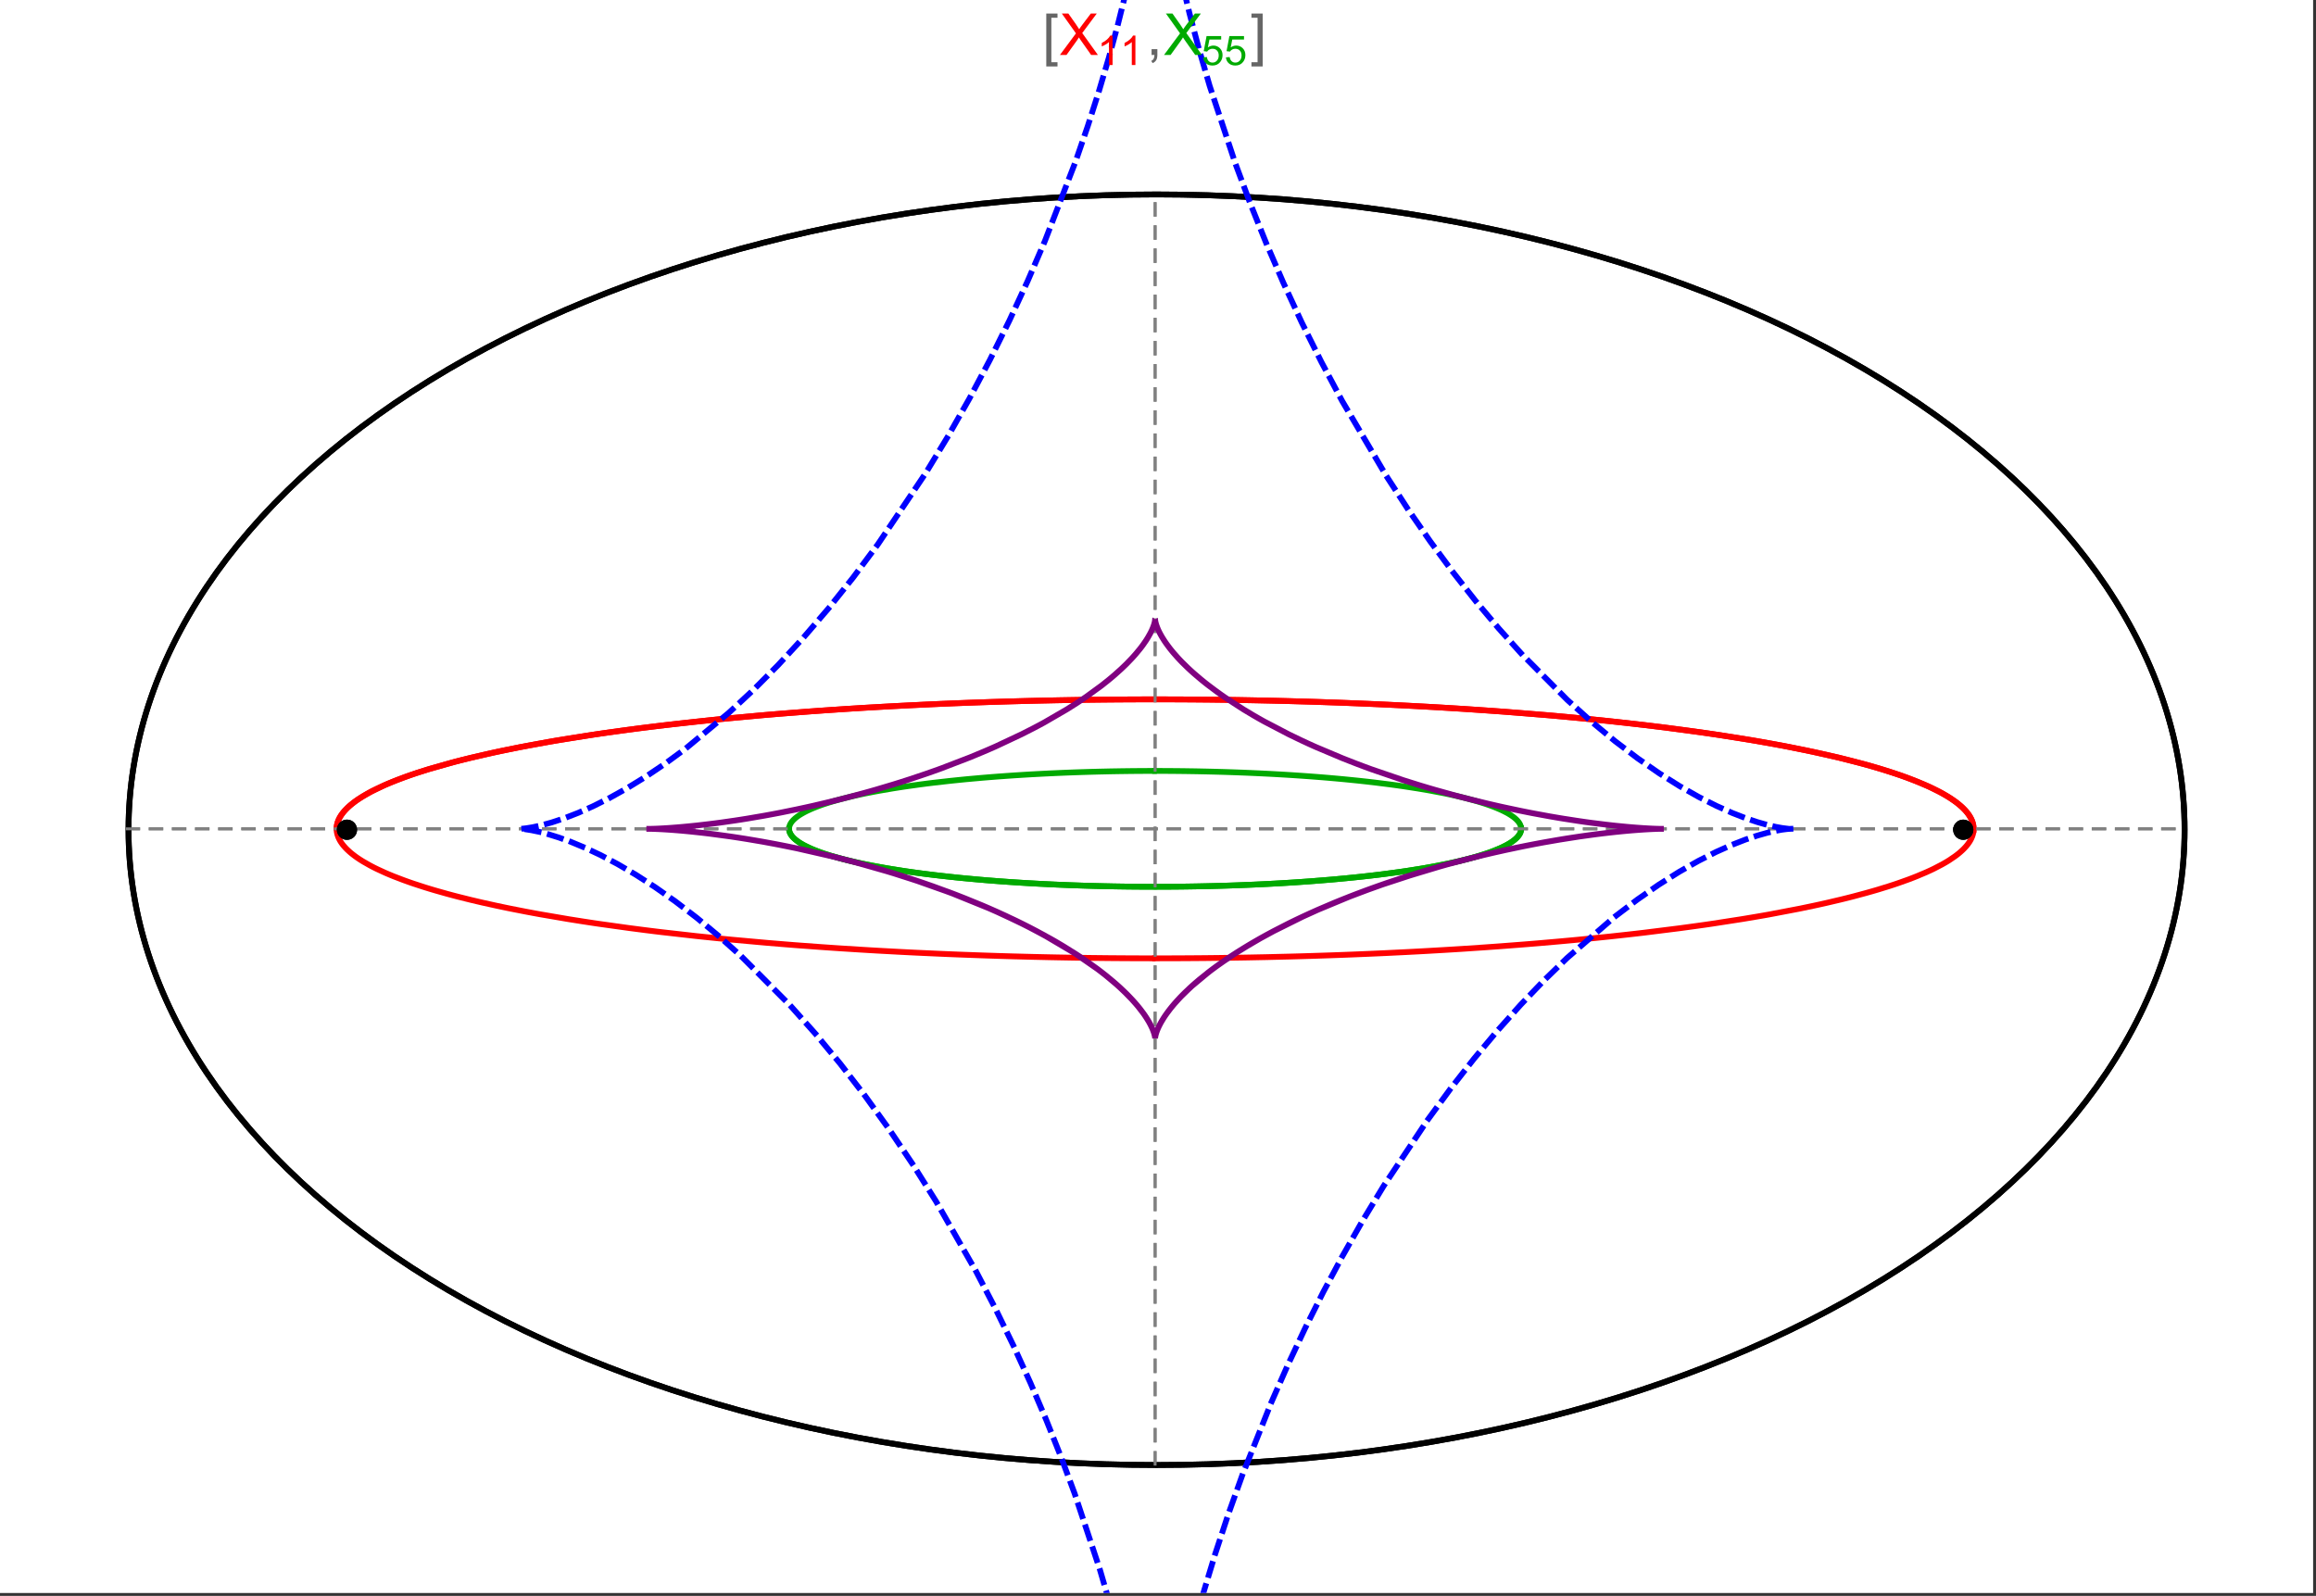 <?xml version="1.0" encoding="UTF-8"?>
<svg xmlns="http://www.w3.org/2000/svg" xmlns:xlink="http://www.w3.org/1999/xlink" width="801pt" height="552pt" viewBox="0 0 801 552" version="1.1">
<rect x="0" y="0" width="801" height="552" fill="#333333" stroke="none"/>
<defs>
<g>
<symbol overflow="visible" id="glyph0-0">
<path style="stroke:none;" d="M 1.25 0 L 1.25 -15.996 L 8.75 -15.996 L 8.75 0 Z M 2.5 -1.25 L 7.5 -1.25 L 7.5 -14.746 L 2.5 -14.746 Z "/>
</symbol>
<symbol overflow="visible" id="glyph0-1">
<path style="stroke:none;" d="M 5.242 3.984 L 1.359 3.984 L 1.359 -14.316 L 5.242 -14.316 L 5.242 -12.859 L 3.117 -12.859 L 3.117 2.52 L 5.242 2.52 Z "/>
</symbol>
<symbol overflow="visible" id="glyph0-2">
<path style="stroke:none;" d="M 4.199 3.984 L 0.32 3.984 L 0.32 2.52 L 2.441 2.52 L 2.441 -12.859 L 0.32 -12.859 L 0.32 -14.316 L 4.199 -14.316 Z "/>
</symbol>
<symbol overflow="visible" id="glyph1-0">
<path style="stroke:none;" d="M 2.5 0 L 2.5 -12.5 L 12.5 -12.5 L 12.5 0 Z M 2.812 -0.312 L 12.188 -0.312 L 12.188 -12.188 L 2.812 -12.188 Z "/>
</symbol>
<symbol overflow="visible" id="glyph1-1">
<path style="stroke:none;" d="M 0.086 0 L 5.625 -7.461 L 0.742 -14.316 L 3 -14.316 L 5.594 -10.645 C 6.133 -9.879 6.52 -9.293 6.75 -8.887 C 7.066 -9.406 7.441 -9.949 7.883 -10.516 L 10.762 -14.316 L 12.82 -14.316 L 7.793 -7.57 L 13.211 0 L 10.867 0 L 7.266 -5.109 C 7.062 -5.398 6.852 -5.715 6.641 -6.062 C 6.32 -5.539 6.094 -5.184 5.957 -4.992 L 2.363 0 Z "/>
</symbol>
<symbol overflow="visible" id="glyph1-2">
<path style="stroke:none;" d="M 1.777 0 L 1.777 -2 L 3.781 -2 L 3.781 0 C 3.777 0.734 3.648 1.328 3.391 1.781 C 3.129 2.234 2.715 2.582 2.148 2.832 L 1.66 2.078 C 2.027 1.914 2.301 1.676 2.48 1.363 C 2.652 1.047 2.75 0.594 2.773 0 Z "/>
</symbol>
<symbol overflow="visible" id="glyph2-0">
<path style="stroke:none;" d="M 1.773 0 L 1.773 -8.875 L 8.875 -8.875 L 8.875 0 Z M 1.996 -0.223 L 8.652 -0.223 L 8.652 -8.652 L 1.996 -8.652 Z "/>
</symbol>
<symbol overflow="visible" id="glyph2-1">
<path style="stroke:none;" d="M 5.289 0 L 4.043 0 L 4.043 -7.953 C 3.738 -7.664 3.344 -7.379 2.859 -7.094 C 2.371 -6.805 1.934 -6.59 1.547 -6.449 L 1.547 -7.652 C 2.242 -7.98 2.852 -8.379 3.375 -8.848 C 3.898 -9.312 4.266 -9.766 4.484 -10.207 L 5.289 -10.207 Z "/>
</symbol>
<symbol overflow="visible" id="glyph2-2">
<path style="stroke:none;" d="M 0.59 -2.664 L 1.898 -2.773 C 1.996 -2.133 2.219 -1.652 2.574 -1.332 C 2.926 -1.008 3.355 -0.848 3.855 -0.852 C 4.457 -0.848 4.965 -1.074 5.379 -1.531 C 5.793 -1.98 6 -2.582 6.004 -3.336 C 6 -4.043 5.801 -4.605 5.402 -5.02 C 5.004 -5.43 4.48 -5.637 3.836 -5.637 C 3.43 -5.637 3.066 -5.543 2.746 -5.363 C 2.422 -5.176 2.168 -4.941 1.984 -4.652 L 0.812 -4.805 L 1.797 -10.027 L 6.852 -10.027 L 6.852 -8.832 L 2.793 -8.832 L 2.246 -6.102 C 2.852 -6.523 3.492 -6.738 4.168 -6.738 C 5.051 -6.738 5.801 -6.43 6.41 -5.816 C 7.02 -5.199 7.324 -4.41 7.328 -3.445 C 7.324 -2.523 7.055 -1.727 6.523 -1.062 C 5.867 -0.238 4.98 0.168 3.855 0.172 C 2.93 0.168 2.172 -0.086 1.59 -0.602 C 1.004 -1.117 0.672 -1.805 0.59 -2.664 Z "/>
</symbol>
</g>
<clipPath id="clip1">
  <path d="M 170 0 L 629 0 L 629 551 L 170 551 Z "/>
</clipPath>
</defs>
<g id="surface4261">
<path style="fill-rule:nonzero;fill:rgb(99.998%,99.998%,99.998%);fill-opacity:1;stroke-width:0.03;stroke-linecap:butt;stroke-linejoin:miter;stroke:rgb(99.998%,99.998%,99.998%);stroke-opacity:1;stroke-miterlimit:10;" d="M 74 564 L 874 564 L 874 13 L 74 13 Z " transform="matrix(1,0,0,1,-74,-13)"/>
<path style="fill:none;stroke-width:2;stroke-linecap:square;stroke-linejoin:miter;stroke:rgb(0%,0%,0%);stroke-opacity:1;stroke-miterlimit:3.25;" d="M 829.551 300 C 829.551 241.719 792.09 185.828 725.414 144.617 C 658.734 103.41 568.297 80.258 474 80.258 C 379.703 80.258 289.266 103.41 222.586 144.617 C 155.91 185.828 118.449 241.719 118.449 300 C 118.449 358.281 155.91 414.172 222.586 455.383 C 289.266 496.59 379.703 519.742 474 519.742 C 568.297 519.742 658.734 496.59 725.414 455.383 C 792.09 414.172 829.551 358.281 829.551 300 Z " transform="matrix(1,0,0,1,-74,-13)"/>
<path style="fill:none;stroke-width:1;stroke-linecap:square;stroke-linejoin:miter;stroke:rgb(50%,50%,50%);stroke-opacity:1;stroke-dasharray:4,4;stroke-miterlimit:3.25;" d="M 117.949 299.691 L 829.051 299.691 " transform="matrix(1,0,0,1,-74,-13)"/>
<path style="fill:none;stroke-width:1;stroke-linecap:square;stroke-linejoin:miter;stroke:rgb(50%,50%,50%);stroke-opacity:1;stroke-dasharray:4,4;stroke-miterlimit:3.25;" d="M 473.5 519.434 L 473.5 79.949 " transform="matrix(1,0,0,1,-74,-13)"/>
<path style="fill:none;stroke-width:2;stroke-linecap:square;stroke-linejoin:miter;stroke:rgb(99.998%,0%,0%);stroke-opacity:1;stroke-miterlimit:3.25;" d="M 190.43 299.297 L 190.461 298.918 L 190.512 298.535 L 190.582 298.156 L 190.676 297.777 L 190.789 297.398 L 190.922 297.016 L 191.074 296.637 L 191.25 296.258 L 191.445 295.879 L 191.66 295.5 L 191.895 295.125 L 192.148 294.746 L 192.422 294.371 L 192.719 293.992 L 193.367 293.242 L 193.723 292.867 L 194.098 292.492 L 194.906 291.746 L 195.34 291.375 L 195.793 291.004 L 196.758 290.266 L 197.273 289.895 L 197.805 289.527 L 198.922 288.797 L 201.391 287.344 L 202.055 286.98 L 202.734 286.621 L 204.156 285.906 L 207.211 284.492 L 208.02 284.145 L 208.848 283.797 L 210.551 283.102 L 214.168 281.734 L 215.113 281.395 L 216.074 281.059 L 218.047 280.391 L 222.188 279.078 L 231.195 276.535 L 232.488 276.199 L 233.797 275.867 L 236.461 275.207 L 241.98 273.918 L 243.398 273.602 L 244.832 273.289 L 247.742 272.672 L 253.723 271.461 L 255.254 271.168 L 256.797 270.875 L 259.918 270.297 L 266.305 269.172 L 279.609 267.059 L 281.316 266.805 L 283.035 266.559 L 286.496 266.066 L 293.52 265.121 L 295.297 264.891 L 297.078 264.664 L 300.668 264.219 L 307.926 263.363 L 309.754 263.156 L 311.59 262.953 L 315.277 262.551 L 322.715 261.785 L 337.785 260.387 L 339.559 260.234 L 341.336 260.086 L 344.891 259.793 L 352.027 259.238 L 353.812 259.102 L 355.602 258.973 L 359.184 258.719 L 366.355 258.234 L 369.941 258.008 L 373.527 257.789 L 380.703 257.379 L 382.492 257.281 L 384.285 257.188 L 387.863 257 L 395.008 256.66 L 396.789 256.578 L 398.57 256.5 L 402.129 256.352 L 403.902 256.277 L 405.676 256.207 L 409.219 256.074 L 410.984 256.008 L 412.75 255.945 L 416.27 255.828 L 423.281 255.613 L 425.027 255.566 L 426.77 255.52 L 430.246 255.43 L 431.98 255.387 L 433.711 255.348 L 437.16 255.273 L 438.879 255.238 L 440.594 255.207 L 442.305 255.176 L 444.016 255.148 L 447.422 255.094 L 450.809 255.047 L 452.465 255.027 L 454.117 255.008 L 455.766 254.992 L 457.41 254.977 L 459.047 254.961 L 460.684 254.949 L 462.316 254.938 L 465.566 254.922 L 467.184 254.914 L 468.797 254.91 L 470.406 254.906 L 472.012 254.902 L 475.211 254.902 L 476.801 254.906 L 478.387 254.91 L 479.969 254.914 L 481.547 254.922 L 483.121 254.93 L 484.688 254.938 L 486.25 254.949 L 487.809 254.961 L 489.363 254.973 L 490.914 254.988 L 492.457 255.004 L 493.996 255.02 L 497.059 255.059 L 498.582 255.078 L 501.613 255.125 L 503.121 255.148 L 504.625 255.176 L 507.617 255.23 L 509.105 255.258 L 510.59 255.289 L 513.539 255.355 L 515.004 255.387 L 516.465 255.422 L 519.375 255.496 L 525.125 255.656 L 526.547 255.695 L 527.969 255.738 L 530.789 255.828 L 536.363 256.023 L 537.746 256.07 L 539.121 256.125 L 541.855 256.23 L 547.254 256.449 L 548.703 256.512 L 550.148 256.578 L 553.012 256.707 L 558.668 256.977 L 560.062 257.047 L 561.453 257.121 L 564.215 257.266 L 569.66 257.566 L 571.008 257.645 L 572.344 257.723 L 575.004 257.883 L 580.238 258.211 L 590.402 258.902 L 591.645 258.992 L 592.883 259.082 L 595.332 259.262 L 600.16 259.637 L 609.512 260.41 L 610.652 260.512 L 611.789 260.609 L 614.039 260.812 L 618.469 261.223 L 627.039 262.062 L 628.016 262.164 L 628.984 262.266 L 630.91 262.465 L 634.695 262.875 L 642.031 263.707 L 642.926 263.812 L 643.816 263.918 L 645.582 264.129 L 649.051 264.555 L 655.766 265.422 L 656.586 265.531 L 657.398 265.641 L 659.012 265.859 L 662.184 266.305 L 668.312 267.195 L 679.738 269.012 L 680.473 269.137 L 681.203 269.262 L 682.652 269.508 L 685.484 270.008 L 690.934 271.012 L 700.973 273.031 L 701.562 273.16 L 702.148 273.285 L 703.309 273.539 L 705.582 274.047 L 709.934 275.062 L 717.895 277.09 L 718.352 277.215 L 718.805 277.34 L 719.703 277.586 L 721.457 278.082 L 724.805 279.074 L 725.211 279.199 L 725.609 279.32 L 726.402 279.566 L 727.945 280.062 L 730.883 281.047 L 731.238 281.168 L 731.586 281.289 L 732.277 281.535 L 733.629 282.023 L 736.184 282.996 L 740.766 284.93 L 741.012 285.043 L 741.254 285.152 L 741.734 285.375 L 742.668 285.82 L 744.43 286.707 L 744.637 286.82 L 744.848 286.93 L 745.258 287.148 L 746.051 287.59 L 747.543 288.465 L 747.723 288.574 L 747.898 288.68 L 748.242 288.898 L 748.906 289.332 L 750.145 290.195 L 750.293 290.301 L 750.438 290.41 L 750.719 290.621 L 751.262 291.051 L 752.266 291.898 L 752.391 292.012 L 752.516 292.129 L 752.762 292.355 L 753.223 292.812 L 753.441 293.039 L 753.652 293.266 L 754.051 293.715 L 754.238 293.941 L 754.418 294.164 L 754.758 294.613 L 754.836 294.723 L 754.914 294.836 L 755.062 295.059 L 755.34 295.5 L 755.406 295.609 L 755.469 295.719 L 755.59 295.941 L 755.645 296.051 L 755.703 296.16 L 755.809 296.379 L 755.859 296.488 L 756 296.816 L 756.043 296.926 L 756.082 297.031 L 756.199 297.359 L 756.234 297.465 L 756.297 297.684 L 756.328 297.789 L 756.355 297.898 L 756.406 298.113 L 756.43 298.219 L 756.453 298.328 L 756.473 298.434 L 756.488 298.539 L 756.504 298.648 L 756.535 298.859 L 756.547 298.965 L 756.555 299.066 L 756.57 299.262 L 756.574 299.363 L 756.582 299.559 L 756.582 299.852 L 756.578 299.953 L 756.574 300.051 L 756.566 300.148 L 756.562 300.246 L 756.555 300.344 L 756.543 300.441 L 756.531 300.535 L 756.508 300.73 L 756.477 300.926 L 756.457 301.023 L 756.438 301.117 L 756.398 301.312 L 756.375 301.406 L 756.352 301.504 L 756.301 301.695 L 756.27 301.793 L 756.242 301.887 L 756.18 302.078 L 756.148 302.172 L 756.113 302.27 L 756.043 302.457 L 755.883 302.836 L 755.84 302.93 L 755.797 303.027 L 755.707 303.215 L 755.508 303.59 L 755.457 303.684 L 755.402 303.777 L 755.293 303.961 L 755.059 304.332 L 754.535 305.07 L 754.395 305.25 L 754.25 305.426 L 753.953 305.785 L 753.301 306.492 L 753.215 306.578 L 753.129 306.668 L 752.949 306.844 L 752.586 307.191 L 751.805 307.887 L 751.602 308.059 L 751.391 308.23 L 750.965 308.57 L 750.062 309.25 L 748.082 310.586 L 747.504 310.945 L 746.91 311.301 L 745.676 312.004 L 743.02 313.387 L 742.848 313.473 L 742.672 313.559 L 742.316 313.73 L 741.602 314.07 L 740.125 314.742 L 737 316.059 L 736.812 316.137 L 736.621 316.211 L 736.242 316.363 L 735.469 316.664 L 733.891 317.262 L 730.602 318.434 L 730.391 318.508 L 730.18 318.578 L 728.891 319.012 L 727.137 319.582 L 723.512 320.699 L 723.258 320.773 L 723.008 320.848 L 722.5 320.996 L 721.477 321.293 L 719.398 321.879 L 715.109 323.031 L 714.562 323.172 L 714.012 323.312 L 712.902 323.594 L 710.652 324.148 L 706.035 325.234 L 705.457 325.367 L 704.875 325.496 L 703.707 325.758 L 701.348 326.27 L 696.52 327.277 L 686.457 329.199 L 685.254 329.418 L 684.039 329.633 L 681.594 330.055 L 676.625 330.887 L 666.391 332.473 L 666.039 332.523 L 665.684 332.578 L 664.973 332.68 L 663.551 332.887 L 660.684 333.289 L 654.875 334.078 L 642.965 335.566 L 642.613 335.609 L 642.258 335.652 L 641.551 335.734 L 640.133 335.898 L 637.281 336.223 L 631.523 336.852 L 631.164 336.891 L 630.801 336.93 L 630.074 337.004 L 628.617 337.156 L 625.695 337.457 L 619.797 338.035 L 619.398 338.074 L 618.996 338.109 L 618.191 338.188 L 616.578 338.336 L 613.336 338.633 L 606.801 339.203 L 605.98 339.273 L 605.16 339.34 L 603.512 339.477 L 600.199 339.742 L 593.535 340.254 L 593.125 340.285 L 592.715 340.312 L 591.891 340.375 L 590.242 340.492 L 586.934 340.727 L 580.277 341.172 L 579.441 341.227 L 578.605 341.277 L 576.93 341.383 L 573.57 341.586 L 566.816 341.977 L 566.422 341.996 L 566.023 342.02 L 565.234 342.062 L 563.648 342.148 L 560.477 342.312 L 554.098 342.625 L 553.301 342.664 L 552.5 342.699 L 550.898 342.773 L 547.691 342.914 L 541.254 343.18 L 540.379 343.211 L 539.504 343.246 L 537.754 343.312 L 534.242 343.438 L 533.805 343.453 L 533.363 343.465 L 532.484 343.496 L 530.727 343.555 L 527.203 343.668 L 526.762 343.68 L 526.324 343.691 L 525.441 343.719 L 523.676 343.77 L 520.141 343.867 L 513.055 344.039 L 512.641 344.051 L 512.227 344.059 L 511.398 344.078 L 509.738 344.109 L 506.422 344.176 L 505.594 344.191 L 504.762 344.207 L 503.102 344.234 L 499.777 344.285 L 499.359 344.293 L 498.945 344.297 L 496.449 344.332 L 496.035 344.336 L 495.617 344.344 L 494.785 344.352 L 493.121 344.371 L 492.703 344.375 L 492.289 344.379 L 491.453 344.391 L 489.789 344.406 L 489.371 344.41 L 488.957 344.414 L 488.121 344.418 L 486.457 344.434 L 486.047 344.434 L 485.641 344.438 L 484.82 344.445 L 484.414 344.445 L 484.004 344.449 L 483.188 344.453 L 482.777 344.457 L 482.371 344.457 L 481.555 344.461 L 481.145 344.465 L 480.734 344.465 L 479.918 344.469 L 479.508 344.469 L 479.102 344.473 L 477.875 344.473 L 477.465 344.477 L 475.422 344.477 L 475.012 344.48 L 473.5 344.48 " transform="matrix(1,0,0,1,-74,-13)"/>
<path style="fill:none;stroke-width:2;stroke-linecap:square;stroke-linejoin:miter;stroke:rgb(99.998%,0%,0%);stroke-opacity:1;stroke-miterlimit:3.25;" d="M 472.645 344.48 L 471.742 344.48 L 471.332 344.477 L 469.699 344.477 L 469.289 344.473 L 468.062 344.473 L 467.652 344.469 L 466.836 344.469 L 466.43 344.465 L 466.02 344.465 L 465.203 344.461 L 464.793 344.457 L 464.383 344.457 L 463.566 344.453 L 463.16 344.449 L 462.75 344.445 L 461.934 344.441 L 460.297 344.43 L 459.855 344.426 L 459.414 344.426 L 456.754 344.402 L 456.312 344.398 L 455.867 344.391 L 454.984 344.383 L 453.211 344.363 L 452.328 344.355 L 451.441 344.344 L 449.672 344.32 L 446.133 344.27 L 445.691 344.262 L 445.25 344.258 L 444.367 344.242 L 442.598 344.211 L 439.066 344.148 L 438.629 344.137 L 437.305 344.113 L 432.02 343.996 L 431.609 343.988 L 431.199 343.977 L 430.375 343.957 L 428.734 343.914 L 425.457 343.828 L 425.047 343.82 L 424.637 343.809 L 423.82 343.785 L 422.184 343.738 L 418.914 343.641 L 418.508 343.625 L 418.098 343.613 L 417.281 343.586 L 415.652 343.535 L 412.395 343.422 L 405.898 343.184 L 405.461 343.168 L 405.02 343.148 L 404.145 343.113 L 402.391 343.043 L 398.891 342.895 L 391.914 342.578 L 391.047 342.539 L 390.176 342.496 L 388.441 342.41 L 384.98 342.234 L 378.086 341.859 L 377.664 341.836 L 377.246 341.812 L 376.402 341.762 L 374.719 341.664 L 371.367 341.461 L 364.691 341.039 L 364.277 341.012 L 363.859 340.984 L 363.031 340.93 L 361.375 340.816 L 358.07 340.586 L 351.5 340.105 L 351.121 340.078 L 350.738 340.051 L 349.977 339.992 L 348.457 339.875 L 345.43 339.633 L 339.41 339.137 L 327.543 338.066 L 327.148 338.031 L 326.75 337.992 L 325.957 337.914 L 324.371 337.762 L 321.215 337.445 L 314.965 336.797 L 302.711 335.41 L 302.008 335.324 L 301.305 335.242 L 299.902 335.07 L 297.117 334.723 L 291.602 334.008 L 280.84 332.508 L 280.516 332.457 L 280.191 332.41 L 279.547 332.316 L 278.258 332.121 L 275.699 331.73 L 270.656 330.934 L 260.867 329.258 L 259.57 329.023 L 258.281 328.785 L 255.73 328.309 L 250.73 327.328 L 250.113 327.203 L 249.5 327.078 L 248.281 326.824 L 245.867 326.316 L 241.145 325.273 L 240.875 325.215 L 240.066 325.027 L 238.996 324.777 L 236.875 324.277 L 232.746 323.25 L 232.492 323.188 L 232.238 323.121 L 231.734 322.988 L 230.73 322.727 L 228.754 322.199 L 224.914 321.117 L 224.406 320.969 L 223.902 320.82 L 222.898 320.523 L 220.926 319.918 L 217.133 318.684 L 216.672 318.527 L 216.215 318.371 L 215.309 318.055 L 213.535 317.418 L 210.148 316.121 L 209.957 316.043 L 209.77 315.965 L 209.391 315.812 L 208.645 315.504 L 207.188 314.879 L 204.426 313.605 L 204.262 313.527 L 204.098 313.445 L 203.77 313.285 L 203.125 312.961 L 201.879 312.305 L 199.551 310.977 L 199.414 310.895 L 199.281 310.812 L 199.016 310.645 L 198.492 310.312 L 197.492 309.645 L 197.371 309.559 L 197.254 309.477 L 197.016 309.305 L 196.555 308.965 L 195.672 308.281 L 195.461 308.109 L 195.258 307.938 L 194.855 307.59 L 194.098 306.891 L 194.008 306.805 L 193.922 306.715 L 193.746 306.539 L 193.41 306.188 L 192.785 305.473 L 192.629 305.277 L 192.477 305.082 L 192.188 304.691 L 192.117 304.594 L 192.051 304.492 L 191.918 304.297 L 191.668 303.898 L 191.609 303.801 L 191.555 303.703 L 191.445 303.5 L 191.391 303.402 L 191.34 303.301 L 191.238 303.102 L 191.145 302.898 L 191.055 302.699 L 190.895 302.293 L 190.824 302.09 L 190.758 301.887 L 190.695 301.684 L 190.641 301.477 L 190.594 301.273 L 190.57 301.168 L 190.551 301.066 L 190.531 300.961 L 190.512 300.859 L 190.496 300.758 L 190.48 300.652 L 190.469 300.547 L 190.457 300.445 L 190.445 300.34 L 190.438 300.238 L 190.43 300.133 L 190.422 299.922 L 190.418 299.82 L 190.418 299.504 L 190.422 299.398 L 190.43 299.293 L 190.434 299.188 L 190.441 299.082 L 190.453 298.977 L 190.477 298.781 L 190.488 298.68 L 190.504 298.582 L 190.52 298.48 L 190.539 298.383 L 190.578 298.184 L 190.602 298.082 L 190.621 297.984 L 190.676 297.785 L 190.73 297.582 L 190.793 297.383 L 190.863 297.18 L 190.938 296.98 L 191.016 296.777 L 191.105 296.574 L 191.148 296.473 L 191.195 296.371 L 191.293 296.168 L 191.512 295.758 L 191.629 295.555 L 191.75 295.348 L 192.02 294.938 L 192.09 294.832 L 192.16 294.73 L 192.309 294.523 L 192.629 294.105 L 192.711 294 L 192.797 293.898 L 192.973 293.688 L 193.344 293.27 L 194.168 292.422 L 194.289 292.309 L 194.414 292.195 L 194.664 291.965 L 195.191 291.5 L 196.352 290.57 L 196.504 290.453 L 196.984 290.102 L 197.652 289.629 L 199.102 288.684 L 199.293 288.566 L 199.484 288.445 L 199.883 288.207 L 200.699 287.73 L 202.461 286.766 L 206.473 284.824 L 206.738 284.703 L 207.012 284.582 L 207.562 284.344 L 208.695 283.859 L 211.094 282.891 L 211.402 282.77 L 211.719 282.645 L 212.359 282.402 L 213.672 281.914 L 216.438 280.934 L 216.797 280.812 L 217.16 280.688 L 217.895 280.441 L 219.402 279.949 L 222.566 278.961 L 229.531 276.977 L 229.965 276.859 L 230.402 276.742 L 231.285 276.512 L 233.086 276.047 L 236.84 275.117 L 244.988 273.254 L 245.527 273.141 L 246.07 273.023 L 247.164 272.793 L 249.395 272.328 L 254.031 271.402 L 264.031 269.562 L 264.746 269.441 L 265.465 269.316 L 266.918 269.07 L 269.875 268.578 L 276.031 267.602 L 276.824 267.477 L 277.621 267.355 L 279.23 267.113 L 282.508 266.633 L 289.312 265.68 L 290.188 265.562 L 291.07 265.445 L 292.844 265.211 L 296.461 264.742 L 303.965 263.824 L 320.062 262.055 L 321.047 261.953 L 322.039 261.852 L 324.039 261.656 L 328.098 261.262 L 336.473 260.5 L 337.543 260.406 L 338.621 260.312 L 340.789 260.129 L 345.195 259.77 L 354.27 259.07 L 355.43 258.984 L 356.594 258.902 L 358.941 258.734 L 363.703 258.41 L 364.91 258.328 L 366.117 258.25 L 368.559 258.094 L 373.5 257.789 L 374.75 257.715 L 376.008 257.645 L 378.539 257.5 L 383.664 257.219 L 394.195 256.695 L 395.512 256.637 L 396.832 256.578 L 399.492 256.461 L 404.875 256.238 L 406.238 256.188 L 407.602 256.133 L 410.348 256.031 L 415.91 255.84 L 417.312 255.793 L 418.723 255.75 L 421.555 255.664 L 422.98 255.621 L 424.41 255.582 L 427.289 255.504 L 428.734 255.469 L 430.188 255.43 L 433.105 255.363 L 439.008 255.238 L 440.496 255.207 L 441.988 255.184 L 444.992 255.133 L 446.5 255.109 L 448.016 255.086 L 451.059 255.043 L 452.586 255.027 L 454.121 255.008 L 455.66 254.992 L 457.203 254.977 L 458.754 254.965 L 461.863 254.941 L 463.43 254.934 L 464.996 254.922 L 466.57 254.918 L 468.148 254.91 L 469.73 254.906 L 471.316 254.906 L 472.906 254.902 L 474.504 254.902 L 476.102 254.906 L 477.707 254.91 L 479.316 254.914 L 480.93 254.918 L 482.547 254.926 L 484.168 254.934 L 487.426 254.957 L 489.062 254.973 L 490.84 254.988 L 492.621 255.004 L 494.41 255.027 L 496.203 255.047 L 498 255.07 L 499.801 255.098 L 503.414 255.152 L 505.23 255.188 L 507.047 255.219 L 510.695 255.293 L 512.527 255.332 L 514.363 255.371 L 518.043 255.461 L 519.887 255.508 L 521.734 255.559 L 525.445 255.664 L 527.305 255.719 L 529.164 255.777 L 532.898 255.902 L 534.77 255.965 L 536.645 256.031 L 540.398 256.172 L 547.938 256.48 L 549.824 256.562 L 551.719 256.648 L 555.504 256.824 L 563.098 257.207 L 566.902 257.41 L 570.707 257.625 L 578.32 258.086 L 580.227 258.207 L 582.129 258.332 L 585.934 258.586 L 593.531 259.129 L 608.656 260.336 L 610.41 260.488 L 612.16 260.645 L 615.656 260.961 L 622.605 261.621 L 624.336 261.789 L 626.062 261.965 L 629.5 262.316 L 636.328 263.055 L 638.023 263.246 L 639.715 263.438 L 643.078 263.828 L 649.738 264.641 L 662.75 266.383 L 664.344 266.613 L 665.93 266.844 L 669.078 267.312 L 675.277 268.277 L 676.805 268.523 L 678.32 268.773 L 681.328 269.281 L 687.227 270.324 L 688.676 270.59 L 690.113 270.855 L 692.957 271.398 L 698.508 272.512 L 709.023 274.844 L 710.426 275.18 L 711.812 275.52 L 714.531 276.203 L 719.758 277.602 L 721.02 277.957 L 722.262 278.316 L 724.691 279.039 L 729.312 280.512 L 730.418 280.887 L 731.504 281.262 L 733.613 282.02 L 737.574 283.555 L 738.512 283.945 L 739.426 284.336 L 741.191 285.125 L 744.445 286.719 L 745.203 287.121 L 745.938 287.523 L 747.332 288.336 L 747.996 288.746 L 748.637 289.152 L 749.844 289.977 L 750.41 290.387 L 750.953 290.801 L 751.965 291.633 L 752.434 292.051 L 752.875 292.469 L 753.691 293.305 L 754.062 293.727 L 754.406 294.148 L 754.727 294.57 L 755.02 294.992 L 755.289 295.414 L 755.531 295.836 L 755.75 296.262 L 755.945 296.684 L 756.113 297.109 L 756.254 297.535 L 756.371 297.957 L 756.461 298.383 L 756.527 298.809 L 756.566 299.234 L 756.582 299.66 L 756.57 300.086 " transform="matrix(1,0,0,1,-74,-13)"/>
<path style="fill:none;stroke-width:2;stroke-linecap:square;stroke-linejoin:miter;stroke:rgb(0%,66.666%,0%);stroke-opacity:1;stroke-miterlimit:3.25;" d="M 346.906 299.867 L 346.922 300.039 L 346.945 300.207 L 346.977 300.379 L 347.016 300.547 L 347.066 300.719 L 347.129 300.887 L 347.195 301.059 L 347.273 301.227 L 347.359 301.395 L 347.457 301.566 L 347.562 301.734 L 347.676 301.902 L 347.797 302.07 L 347.93 302.238 L 348.223 302.574 L 348.379 302.742 L 348.547 302.91 L 348.91 303.246 L 349.102 303.41 L 349.305 303.578 L 349.738 303.906 L 349.969 304.074 L 350.203 304.238 L 350.707 304.566 L 351.809 305.215 L 352.105 305.375 L 352.41 305.535 L 353.047 305.855 L 354.414 306.488 L 354.773 306.645 L 355.145 306.801 L 355.906 307.109 L 357.523 307.723 L 357.945 307.875 L 358.375 308.023 L 359.258 308.324 L 361.109 308.91 L 365.137 310.047 L 365.715 310.199 L 366.301 310.348 L 367.492 310.641 L 369.961 311.219 L 370.598 311.359 L 371.238 311.5 L 372.539 311.777 L 375.215 312.316 L 375.898 312.449 L 376.586 312.578 L 377.984 312.836 L 380.84 313.34 L 386.789 314.285 L 387.555 314.398 L 388.32 314.508 L 389.871 314.73 L 393.012 315.152 L 393.805 315.254 L 394.602 315.355 L 396.207 315.555 L 399.453 315.938 L 400.27 316.031 L 402.742 316.301 L 406.066 316.645 L 412.809 317.27 L 414.395 317.402 L 415.984 317.535 L 419.176 317.785 L 419.977 317.844 L 420.773 317.902 L 422.375 318.016 L 425.582 318.23 L 426.387 318.281 L 427.188 318.332 L 428.793 318.43 L 432 318.613 L 433.602 318.699 L 435.203 318.781 L 438.398 318.938 L 439.992 319.008 L 441.582 319.074 L 444.754 319.199 L 446.332 319.254 L 447.906 319.309 L 451.043 319.402 L 451.824 319.426 L 454.934 319.504 L 455.707 319.523 L 458.785 319.586 L 459.551 319.598 L 460.312 319.613 L 461.836 319.637 L 463.352 319.656 L 464.094 319.664 L 464.832 319.676 L 465.57 319.684 L 466.305 319.688 L 467.035 319.695 L 467.77 319.699 L 468.496 319.707 L 469.227 319.711 L 469.953 319.715 L 470.676 319.715 L 471.398 319.719 L 472.117 319.719 L 472.836 319.723 L 474.266 319.723 L 474.977 319.719 L 475.688 319.719 L 476.395 319.715 L 477.098 319.715 L 478.504 319.707 L 479.203 319.699 L 480.594 319.691 L 481.289 319.684 L 483.352 319.66 L 484.035 319.652 L 484.719 319.641 L 486.074 319.621 L 486.746 319.609 L 487.422 319.602 L 488.758 319.574 L 489.422 319.562 L 490.086 319.547 L 491.406 319.52 L 492.062 319.504 L 492.715 319.488 L 494.016 319.457 L 496.586 319.387 L 497.859 319.348 L 499.121 319.309 L 501.613 319.223 L 502.848 319.176 L 504.07 319.129 L 506.484 319.031 L 507.133 319 L 507.777 318.973 L 509.059 318.914 L 511.586 318.793 L 512.836 318.73 L 514.07 318.664 L 516.504 318.531 L 517.105 318.496 L 517.703 318.461 L 518.895 318.391 L 521.234 318.242 L 525.781 317.934 L 526.336 317.895 L 526.891 317.852 L 527.984 317.77 L 530.145 317.605 L 534.328 317.258 L 534.836 317.215 L 535.344 317.168 L 536.352 317.078 L 538.332 316.895 L 542.164 316.52 L 542.602 316.473 L 543.035 316.43 L 543.895 316.34 L 545.59 316.156 L 548.871 315.785 L 549.668 315.691 L 550.457 315.598 L 552.008 315.406 L 555.012 315.016 L 555.379 314.969 L 555.742 314.918 L 556.465 314.82 L 557.883 314.625 L 560.625 314.223 L 565.734 313.41 L 566.062 313.355 L 566.387 313.301 L 567.035 313.188 L 568.305 312.965 L 570.738 312.516 L 575.227 311.613 L 575.492 311.559 L 575.754 311.5 L 576.273 311.387 L 577.289 311.16 L 579.234 310.707 L 582.797 309.801 L 583 309.742 L 583.203 309.688 L 583.605 309.578 L 584.391 309.355 L 585.887 308.91 L 586.246 308.801 L 586.602 308.691 L 587.293 308.469 L 588.605 308.031 L 588.762 307.977 L 588.922 307.922 L 589.23 307.812 L 589.832 307.594 L 590.977 307.156 L 593.023 306.293 L 593.242 306.191 L 593.457 306.094 L 593.875 305.895 L 594.664 305.496 L 594.758 305.449 L 594.852 305.398 L 595.035 305.301 L 595.391 305.105 L 596.055 304.711 L 596.137 304.664 L 596.215 304.613 L 596.367 304.52 L 596.664 304.324 L 597.219 303.938 L 597.352 303.844 L 597.477 303.746 L 597.719 303.555 L 598.168 303.176 L 598.223 303.125 L 598.281 303.074 L 598.391 302.973 L 598.598 302.77 L 598.645 302.719 L 598.695 302.668 L 598.789 302.566 L 598.965 302.363 L 599.051 302.262 L 599.133 302.164 L 599.281 301.965 L 599.352 301.863 L 599.418 301.766 L 599.543 301.566 L 599.57 301.516 L 599.602 301.469 L 599.652 301.367 L 599.68 301.32 L 599.703 301.27 L 599.75 301.172 L 599.773 301.125 L 599.797 301.074 L 599.836 300.977 L 599.855 300.93 L 599.875 300.879 L 599.91 300.785 L 599.926 300.734 L 599.941 300.688 L 599.973 300.59 L 599.984 300.543 L 599.996 300.492 L 600.031 300.352 L 600.039 300.301 L 600.062 300.16 L 600.07 300.109 L 600.078 300.062 L 600.082 300.016 L 600.086 299.973 L 600.09 299.926 L 600.094 299.883 L 600.094 299.84 L 600.098 299.793 L 600.098 299.574 L 600.094 299.531 L 600.094 299.488 L 600.09 299.445 L 600.086 299.398 L 600.082 299.355 L 600.074 299.312 L 600.07 299.27 L 600.062 299.227 L 600.059 299.184 L 600.035 299.055 L 600.016 298.969 L 600.004 298.926 L 599.996 298.883 L 599.961 298.754 L 599.945 298.711 L 599.918 298.625 L 599.902 298.582 L 599.891 298.539 L 599.855 298.453 L 599.785 298.285 L 599.746 298.199 L 599.707 298.117 L 599.617 297.949 L 599.57 297.863 L 599.523 297.781 L 599.418 297.617 L 599.184 297.285 L 599.121 297.207 L 599.055 297.125 L 598.922 296.965 L 598.629 296.648 L 598.594 296.609 L 598.555 296.57 L 598.473 296.492 L 598.312 296.336 L 597.961 296.027 L 597.918 295.988 L 597.871 295.949 L 597.777 295.875 L 597.586 295.719 L 597.184 295.418 L 596.297 294.82 L 596.23 294.777 L 596.168 294.738 L 596.039 294.66 L 595.773 294.5 L 595.223 294.184 L 594.031 293.566 L 593.957 293.527 L 593.875 293.488 L 593.719 293.414 L 593.398 293.262 L 592.738 292.961 L 591.34 292.371 L 591.258 292.336 L 591.172 292.305 L 591 292.234 L 590.656 292.102 L 589.949 291.836 L 588.48 291.309 L 588.383 291.277 L 588.289 291.246 L 588.098 291.18 L 587.715 291.051 L 586.93 290.797 L 585.309 290.297 L 585.195 290.262 L 585.082 290.23 L 584.855 290.164 L 584.398 290.031 L 583.469 289.77 L 581.551 289.254 L 581.43 289.223 L 581.305 289.191 L 581.059 289.129 L 580.562 289.004 L 579.559 288.754 L 577.492 288.27 L 577.363 288.238 L 577.234 288.211 L 576.973 288.152 L 576.453 288.035 L 575.398 287.805 L 573.238 287.355 L 568.738 286.496 L 568.605 286.473 L 568.469 286.445 L 568.199 286.398 L 567.656 286.301 L 566.562 286.113 L 564.34 285.742 L 559.762 285.031 L 559.605 285.008 L 559.445 284.984 L 559.129 284.938 L 558.492 284.848 L 557.211 284.664 L 554.613 284.312 L 549.289 283.648 L 549.129 283.629 L 548.973 283.609 L 548.656 283.574 L 548.02 283.5 L 546.746 283.355 L 544.172 283.074 L 544.008 283.055 L 543.848 283.039 L 543.523 283.004 L 542.871 282.938 L 541.562 282.805 L 538.926 282.543 L 538.746 282.527 L 538.566 282.508 L 538.207 282.477 L 537.484 282.41 L 536.035 282.277 L 533.113 282.02 L 532.93 282.004 L 532.746 281.992 L 532.379 281.961 L 531.641 281.898 L 530.164 281.781 L 527.18 281.551 L 526.996 281.539 L 526.812 281.523 L 526.445 281.496 L 525.707 281.445 L 524.23 281.34 L 521.254 281.141 L 518.254 280.953 L 515.23 280.781 L 515.055 280.77 L 514.879 280.762 L 514.523 280.742 L 513.816 280.703 L 512.395 280.629 L 509.547 280.492 L 509.367 280.48 L 509.188 280.473 L 508.832 280.457 L 508.113 280.426 L 506.68 280.363 L 503.801 280.242 L 503.605 280.234 L 503.41 280.23 L 503.02 280.215 L 502.234 280.184 L 500.664 280.129 L 500.273 280.113 L 499.879 280.102 L 499.094 280.074 L 497.516 280.023 L 497.32 280.02 L 497.121 280.012 L 496.727 280 L 495.938 279.98 L 494.359 279.934 L 491.188 279.859 L 490.82 279.852 L 488.223 279.797 L 488.039 279.793 L 487.852 279.789 L 487.48 279.785 L 486.738 279.77 L 485.25 279.75 L 485.066 279.746 L 484.879 279.742 L 484.508 279.738 L 483.762 279.727 L 483.578 279.727 L 483.391 279.723 L 483.02 279.719 L 482.273 279.711 L 482.09 279.707 L 481.902 279.707 L 481.531 279.703 L 480.785 279.695 L 480.598 279.691 L 480.414 279.691 L 480.039 279.688 L 479.293 279.684 L 479.113 279.68 L 478.93 279.68 L 478.562 279.676 L 478.199 279.676 L 477.832 279.672 L 477.469 279.672 L 477.102 279.668 L 476.188 279.668 L 476.004 279.664 L 474.543 279.664 L 474.359 279.66 L 473.5 279.66 " transform="matrix(1,0,0,1,-74,-13)"/>
<path style="fill:none;stroke-width:2;stroke-linecap:square;stroke-linejoin:miter;stroke:rgb(0%,66.666%,0%);stroke-opacity:1;stroke-miterlimit:3.25;" d="M 473.117 279.66 L 472.715 279.66 L 472.531 279.664 L 470.887 279.664 L 470.52 279.668 L 470.156 279.668 L 469.789 279.672 L 469.422 279.672 L 469.059 279.676 L 468.691 279.676 L 468.328 279.68 L 467.598 279.684 L 467.398 279.684 L 467.199 279.688 L 466.805 279.691 L 466.012 279.695 L 465.812 279.699 L 465.613 279.699 L 465.219 279.703 L 464.426 279.715 L 464.23 279.715 L 464.031 279.719 L 463.637 279.723 L 462.844 279.734 L 461.262 279.754 L 461.062 279.758 L 460.867 279.762 L 460.473 279.77 L 459.68 279.781 L 458.102 279.809 L 457.906 279.812 L 457.707 279.816 L 457.312 279.824 L 456.523 279.844 L 454.949 279.879 L 454.215 279.895 L 453.48 279.914 L 452.016 279.953 L 451.648 279.961 L 451.281 279.973 L 450.551 279.992 L 449.09 280.039 L 448.906 280.043 L 448.723 280.051 L 448.359 280.059 L 447.629 280.086 L 446.172 280.133 L 443.266 280.242 L 442.484 280.273 L 441.699 280.305 L 440.133 280.371 L 437.016 280.512 L 436.82 280.52 L 436.625 280.531 L 436.238 280.551 L 435.461 280.586 L 433.914 280.668 L 430.832 280.832 L 430.641 280.844 L 430.453 280.855 L 430.078 280.875 L 429.324 280.922 L 427.824 281.012 L 424.84 281.199 L 424.652 281.211 L 424.469 281.227 L 424.098 281.25 L 423.355 281.301 L 421.879 281.402 L 418.941 281.617 L 418.77 281.629 L 418.602 281.645 L 418.258 281.668 L 417.578 281.723 L 416.227 281.828 L 413.531 282.051 L 408.227 282.527 L 408.051 282.547 L 407.871 282.562 L 407.516 282.598 L 405.395 282.809 L 402.602 283.098 L 397.121 283.719 L 396.965 283.738 L 396.805 283.754 L 395.867 283.871 L 394.617 284.023 L 392.152 284.344 L 387.34 285.016 L 387.195 285.039 L 387.051 285.059 L 386.184 285.188 L 385.043 285.363 L 382.785 285.719 L 378.406 286.469 L 378.262 286.496 L 378.117 286.52 L 377.828 286.574 L 377.254 286.68 L 376.109 286.895 L 373.875 287.332 L 373.738 287.359 L 373.598 287.387 L 373.324 287.445 L 372.777 287.559 L 371.699 287.785 L 369.586 288.25 L 369.465 288.277 L 369.348 288.305 L 369.105 288.359 L 368.625 288.473 L 367.68 288.695 L 365.832 289.156 L 365.719 289.184 L 365.605 289.215 L 365.379 289.273 L 364.93 289.391 L 364.047 289.625 L 362.328 290.109 L 362.215 290.141 L 362.102 290.176 L 361.875 290.242 L 361.426 290.375 L 360.547 290.645 L 358.848 291.199 L 358.746 291.234 L 358.641 291.266 L 358.438 291.336 L 358.031 291.48 L 357.238 291.762 L 355.727 292.344 L 355.555 292.414 L 355.387 292.48 L 355.051 292.621 L 354.402 292.898 L 353.168 293.469 L 353.02 293.539 L 352.871 293.613 L 352.586 293.758 L 352.027 294.051 L 350.984 294.645 L 350.926 294.684 L 350.863 294.719 L 350.512 294.941 L 350.066 295.242 L 350.012 295.277 L 349.957 295.316 L 349.852 295.391 L 349.645 295.543 L 349.254 295.852 L 349.203 295.887 L 349.156 295.926 L 348.887 296.16 L 348.547 296.473 L 348.391 296.629 L 348.238 296.789 L 347.961 297.105 L 347.891 297.191 L 347.82 297.281 L 347.691 297.457 L 347.66 297.5 L 347.633 297.543 L 347.574 297.633 L 347.461 297.809 L 347.434 297.855 L 347.41 297.898 L 347.359 297.988 L 347.336 298.031 L 347.312 298.078 L 347.27 298.168 L 347.246 298.211 L 347.227 298.258 L 347.188 298.348 L 347.117 298.527 L 347.098 298.574 L 347.082 298.617 L 347.055 298.711 L 347.039 298.754 L 347.004 298.895 L 346.992 298.938 L 346.969 299.031 L 346.961 299.078 L 346.953 299.121 L 346.93 299.262 L 346.926 299.309 L 346.918 299.355 L 346.906 299.496 L 346.906 299.539 L 346.902 299.586 L 346.902 299.82 L 346.906 299.871 L 346.918 300.012 L 346.922 300.055 L 346.93 300.098 L 346.934 300.145 L 346.949 300.23 L 346.957 300.277 L 346.973 300.367 L 346.984 300.41 L 346.992 300.453 L 347.016 300.543 L 347.027 300.59 L 347.043 300.633 L 347.07 300.723 L 347.086 300.77 L 347.102 300.812 L 347.133 300.902 L 347.152 300.949 L 347.168 300.996 L 347.207 301.086 L 347.23 301.133 L 347.25 301.176 L 347.293 301.266 L 347.391 301.449 L 347.418 301.496 L 347.441 301.543 L 347.5 301.633 L 347.617 301.816 L 347.68 301.91 L 347.746 302.004 L 347.891 302.191 L 347.926 302.234 L 348.043 302.375 L 348.211 302.562 L 348.578 302.941 L 348.688 303.043 L 348.801 303.148 L 349.035 303.355 L 349.555 303.77 L 349.625 303.824 L 349.695 303.875 L 349.84 303.98 L 350.137 304.191 L 350.785 304.613 L 350.957 304.723 L 351.133 304.828 L 351.5 305.043 L 352.285 305.473 L 354.082 306.34 L 354.199 306.395 L 354.324 306.449 L 354.57 306.555 L 355.074 306.773 L 356.148 307.207 L 356.289 307.262 L 356.43 307.312 L 356.715 307.422 L 357.301 307.641 L 358.539 308.078 L 358.699 308.137 L 359.191 308.301 L 359.863 308.52 L 361.277 308.961 L 364.395 309.852 L 364.59 309.902 L 364.781 309.953 L 365.176 310.059 L 365.984 310.266 L 367.664 310.684 L 371.305 311.516 L 371.789 311.617 L 372.277 311.723 L 373.277 311.93 L 375.352 312.344 L 379.824 313.164 L 380.145 313.219 L 380.465 313.277 L 381.113 313.387 L 382.438 313.605 L 385.188 314.043 L 385.898 314.152 L 386.621 314.262 L 388.086 314.477 L 391.129 314.902 L 391.52 314.953 L 391.914 315.008 L 392.707 315.113 L 394.328 315.32 L 397.68 315.73 L 404.879 316.523 L 405.32 316.57 L 405.766 316.613 L 406.66 316.703 L 408.473 316.879 L 412.219 317.219 L 412.699 317.262 L 413.18 317.301 L 414.148 317.383 L 416.121 317.547 L 420.18 317.859 L 420.695 317.895 L 421.219 317.934 L 422.27 318.008 L 424.398 318.152 L 425.477 318.223 L 426.566 318.293 L 428.777 318.43 L 429.34 318.465 L 429.898 318.496 L 431.031 318.562 L 433.324 318.688 L 438.035 318.918 L 438.621 318.945 L 439.215 318.973 L 440.402 319.023 L 442.812 319.125 L 443.418 319.148 L 444.031 319.172 L 445.258 319.215 L 447.746 319.301 L 448.371 319.324 L 450.27 319.383 L 450.906 319.398 L 451.547 319.418 L 452.832 319.453 L 454.129 319.484 L 455.434 319.516 L 458.074 319.57 L 458.738 319.586 L 459.406 319.598 L 460.75 319.621 L 461.426 319.629 L 462.102 319.641 L 463.465 319.66 L 464.832 319.676 L 465.523 319.68 L 466.211 319.688 L 466.906 319.695 L 468.297 319.703 L 469.695 319.711 L 470.402 319.715 L 471.105 319.719 L 472.523 319.719 L 473.234 319.723 L 473.949 319.723 L 474.664 319.719 L 476.102 319.719 L 477.547 319.711 L 479 319.703 L 479.727 319.695 L 480.461 319.691 L 481.254 319.684 L 482.051 319.676 L 482.852 319.668 L 483.652 319.656 L 485.262 319.633 L 486.879 319.609 L 487.691 319.594 L 488.504 319.582 L 490.137 319.547 L 490.953 319.531 L 491.773 319.512 L 493.418 319.473 L 494.246 319.449 L 495.07 319.43 L 496.73 319.383 L 497.562 319.355 L 498.395 319.332 L 500.062 319.273 L 500.902 319.246 L 501.738 319.215 L 503.418 319.152 L 506.789 319.016 L 507.633 318.98 L 510.176 318.863 L 513.57 318.691 L 514.418 318.645 L 515.27 318.602 L 516.973 318.504 L 520.379 318.297 L 521.23 318.242 L 522.078 318.188 L 523.781 318.074 L 527.18 317.832 L 533.941 317.289 L 534.727 317.223 L 535.512 317.152 L 537.074 317.012 L 540.184 316.719 L 540.957 316.641 L 543.266 316.406 L 546.32 316.074 L 547.078 315.992 L 547.832 315.906 L 549.336 315.73 L 552.316 315.367 L 558.137 314.586 L 559.559 314.383 L 560.965 314.172 L 563.738 313.738 L 564.422 313.629 L 565.098 313.52 L 566.445 313.293 L 569.082 312.824 L 569.73 312.707 L 570.371 312.586 L 571.645 312.344 L 574.125 311.848 L 578.832 310.805 L 579.457 310.652 L 580.078 310.5 L 581.293 310.195 L 583.629 309.57 L 584.195 309.41 L 584.75 309.25 L 585.836 308.926 L 587.902 308.27 L 588.398 308.102 L 588.883 307.934 L 589.824 307.594 L 591.598 306.906 L 592.016 306.734 L 592.426 306.559 L 593.215 306.207 L 594.672 305.492 L 595.008 305.312 L 595.336 305.133 L 595.961 304.77 L 596.258 304.586 L 596.543 304.402 L 597.082 304.035 L 597.336 303.852 L 597.578 303.668 L 598.031 303.297 L 598.242 303.109 L 598.441 302.922 L 598.805 302.547 L 598.969 302.359 L 599.125 302.172 L 599.27 301.984 L 599.398 301.793 L 599.52 301.605 L 599.629 301.414 L 599.727 301.227 L 599.812 301.035 L 599.887 300.848 L 599.953 300.656 L 600.004 300.465 L 600.043 300.277 L 600.074 300.086 L 600.094 299.895 L 600.098 299.707 L 600.094 299.516 " transform="matrix(1,0,0,1,-74,-13)"/>
<path style="fill:none;stroke-width:2;stroke-linecap:square;stroke-linejoin:miter;stroke:rgb(0%,0%,0%);stroke-opacity:1;stroke-miterlimit:3.25;" d="M 829.551 300 C 829.551 241.719 792.09 185.828 725.414 144.617 C 658.734 103.41 568.297 80.258 474 80.258 C 379.703 80.258 289.266 103.41 222.586 144.617 C 155.91 185.828 118.449 241.719 118.449 300 C 118.449 358.281 155.91 414.172 222.586 455.383 C 289.266 496.59 379.703 519.742 474 519.742 C 568.297 519.742 658.734 496.59 725.414 455.383 C 792.09 414.172 829.551 358.281 829.551 300 Z " transform="matrix(1,0,0,1,-74,-13)"/>
<path style="fill:none;stroke-width:1;stroke-linecap:square;stroke-linejoin:miter;stroke:rgb(50%,50%,50%);stroke-opacity:1;stroke-dasharray:4,4;stroke-miterlimit:3.25;" d="M 117.949 299.691 L 829.051 299.691 " transform="matrix(1,0,0,1,-74,-13)"/>
<path style="fill:none;stroke-width:1;stroke-linecap:square;stroke-linejoin:miter;stroke:rgb(50%,50%,50%);stroke-opacity:1;stroke-dasharray:4,4;stroke-miterlimit:3.25;" d="M 473.5 519.434 L 473.5 79.949 " transform="matrix(1,0,0,1,-74,-13)"/>
<path style=" stroke:none;fill-rule:evenodd;fill:rgb(0%,0%,0%);fill-opacity:1;" d="M 123.5 287 C 123.5 286.07 123.133 285.18 122.477 284.523 C 121.82 283.867 120.93 283.5 120 283.5 C 119.07 283.5 118.18 283.867 117.523 284.523 C 116.867 285.18 116.5 286.07 116.5 287 C 116.5 287.93 116.867 288.82 117.523 289.477 C 118.18 290.133 119.07 290.5 120 290.5 C 120.93 290.5 121.82 290.133 122.477 289.477 C 123.133 288.82 123.5 287.93 123.5 287 Z "/>
<path style=" stroke:none;fill-rule:evenodd;fill:rgb(0%,0%,0%);fill-opacity:1;" d="M 682.5 287 C 682.5 286.07 682.133 285.18 681.477 284.523 C 680.82 283.867 679.93 283.5 679 283.5 C 678.07 283.5 677.18 283.867 676.523 284.523 C 675.867 285.18 675.5 286.07 675.5 287 C 675.5 287.93 675.867 288.82 676.523 289.477 C 677.18 290.133 678.07 290.5 679 290.5 C 679.93 290.5 680.82 290.133 681.477 289.477 C 682.133 288.82 682.5 287.93 682.5 287 Z "/>
<g clip-path="url(#clip1)" clip-rule="nonzero">
<path style="fill:none;stroke-width:2;stroke-linecap:square;stroke-linejoin:miter;stroke:rgb(0%,0%,99.998%);stroke-opacity:1;stroke-dasharray:4,4;stroke-miterlimit:3.25;" d="M 693.242 299.691 L 692.918 299.703 L 691.941 299.781 L 690.32 299.988 L 688.066 300.395 L 685.195 301.059 L 681.73 302.043 L 677.688 303.402 L 673.102 305.191 L 667.551 307.668 L 661.438 310.762 L 654.816 314.523 L 647.73 318.988 L 640.242 324.191 L 632.406 330.152 L 615.934 344.41 L 607.992 352.129 L 599.953 360.512 L 591.875 369.543 L 583.801 379.191 L 575.785 389.43 L 567.871 400.215 L 552.531 423.242 L 545.324 435.133 L 538.375 447.344 L 531.711 459.809 L 525.363 472.465 L 519.355 485.238 L 513.703 498.059 L 503.551 523.539 L 498.703 537.094 L 494.332 550.336 L 490.438 563.168 L 487.008 575.496 L 484.039 587.223 L 481.508 598.262 L 479.398 608.527 L 477.676 617.938 L 476.398 625.887 L 475.406 632.969 L 474.664 639.145 L 474.145 644.363 L 473.809 648.594 L 473.613 651.805 L 473.527 653.973 L 473.5 655.086 L 473.469 653.84 L 473.363 651.352 L 473.125 647.641 L 472.703 642.742 L 472.055 636.695 L 471.133 629.547 L 469.891 621.355 L 468.328 612.363 L 466.395 602.504 L 464.055 591.844 L 461.285 580.473 L 458.078 568.473 L 454.406 555.934 L 445.668 529.613 L 440.957 516.945 L 435.844 504.133 L 430.344 491.258 L 424.473 478.391 L 418.25 465.613 L 411.695 452.992 L 397.711 428.5 L 389.715 415.785 L 381.48 403.562 L 373.066 391.895 L 364.523 380.84 L 355.906 370.445 L 347.277 360.762 L 330.215 343.617 L 322.453 336.664 L 314.891 330.391 L 307.574 324.785 L 300.551 319.844 L 293.875 315.547 L 287.582 311.867 L 281.719 308.773 L 276.328 306.234 L 271.535 304.238 L 267.262 302.688 L 263.535 301.527 L 260.383 300.711 L 257.824 300.18 L 255.875 299.875 L 254.555 299.734 L 253.863 299.695 L 253.84 299.691 L 254.566 299.648 L 256.039 299.484 L 258.246 299.125 L 261.168 298.484 L 264.785 297.488 L 269.066 296.07 L 273.977 294.16 L 279.094 291.883 L 284.695 289.082 L 290.734 285.719 L 297.18 281.758 L 303.984 277.176 L 311.102 271.953 L 326.094 259.523 L 334.531 251.672 L 343.109 243.051 L 351.762 233.676 L 360.43 223.574 L 369.051 212.781 L 377.57 201.344 L 394.078 176.766 L 401.82 164 L 409.27 150.867 L 416.383 137.445 L 423.133 123.816 L 429.48 110.074 L 435.406 96.305 L 445.922 69.062 L 450.195 56.664 L 454.066 44.57 L 457.531 32.852 L 460.598 21.586 L 463.277 10.848 L 465.582 0.707 L 467.531 -8.773 L 469.145 -17.527 L 470.547 -26.133 L 471.617 -33.75 L 472.395 -40.316 L 472.926 -45.777 L 473.25 -50.094 L 473.422 -53.227 L 473.488 -55.152 L 473.5 -55.855 L 473.504 -55.406 L 473.551 -53.891 L 473.672 -51.316 L 473.918 -47.707 L 474.324 -43.082 L 474.926 -37.477 L 475.762 -30.934 L 476.863 -23.492 L 478.395 -14.477 L 480.312 -4.543 L 482.645 6.23 L 485.422 17.758 L 488.656 29.949 L 492.367 42.707 L 501.246 69.527 L 506.312 83.137 L 511.844 96.902 L 517.816 110.734 L 524.211 124.535 L 531.008 138.211 L 538.176 151.676 L 553.473 177.641 L 560.973 189.176 L 568.656 200.266 L 576.477 210.859 L 584.391 220.918 L 592.359 230.398 L 600.332 239.277 L 616.094 255.125 L 624.434 262.621 L 632.543 269.34 L 640.363 275.281 L 647.84 280.469 L 654.91 284.918 L 661.52 288.664 L 667.621 291.746 L 673.16 294.215 L 677.734 295.996 L 681.762 297.348 L 685.219 298.328 L 688.082 298.992 L 690.328 299.395 L 691.945 299.602 L 692.918 299.68 L 693.242 299.691 " transform="matrix(1,0,0,1,-74,-13)"/>
</g>
<path style="fill:none;stroke-width:2;stroke-linecap:square;stroke-linejoin:miter;stroke:rgb(50%,0%,50%);stroke-opacity:1;stroke-miterlimit:3.25;" d="M 298.547 299.691 L 298.715 299.691 L 298.848 299.695 L 299.02 299.695 L 299.227 299.699 L 299.473 299.707 L 299.754 299.715 L 300.074 299.723 L 300.43 299.734 L 300.824 299.75 L 301.254 299.77 L 301.719 299.789 L 302.223 299.812 L 303.332 299.871 L 303.941 299.906 L 304.582 299.945 L 305.973 300.039 L 306.715 300.094 L 307.492 300.152 L 309.145 300.289 L 310.016 300.363 L 310.922 300.449 L 312.824 300.629 L 316.973 301.078 L 318.078 301.207 L 319.211 301.344 L 321.559 301.641 L 326.535 302.324 L 327.836 302.516 L 329.156 302.719 L 331.863 303.141 L 337.496 304.094 L 338.945 304.355 L 340.41 304.625 L 343.387 305.188 L 349.488 306.418 L 362.129 309.301 L 363.871 309.73 L 365.617 310.172 L 369.121 311.086 L 376.133 313.02 L 377.883 313.527 L 379.629 314.039 L 383.113 315.094 L 390.012 317.297 L 391.715 317.867 L 393.414 318.441 L 396.777 319.613 L 403.367 322.031 L 415.871 327.105 L 417.359 327.758 L 418.832 328.41 L 421.719 329.727 L 427.27 332.383 L 428.605 333.051 L 429.922 333.719 L 432.492 335.059 L 437.383 337.73 L 438.551 338.395 L 439.699 339.062 L 441.926 340.387 L 446.117 343.008 L 453.445 348.09 L 454.211 348.664 L 454.957 349.234 L 456.391 350.359 L 459.047 352.551 L 459.668 353.086 L 460.27 353.617 L 461.418 354.656 L 463.52 356.664 L 464.004 357.152 L 464.473 357.629 L 465.363 358.57 L 466.965 360.359 L 467.332 360.793 L 467.68 361.215 L 468.34 362.035 L 469.508 363.59 L 469.766 363.961 L 470.016 364.32 L 470.477 365.02 L 471.273 366.316 L 471.449 366.621 L 471.613 366.918 L 471.914 367.488 L 472.414 368.523 L 472.523 368.762 L 472.621 368.992 L 472.797 369.43 L 472.875 369.633 L 472.945 369.832 L 473.074 370.199 L 473.129 370.375 L 473.18 370.539 L 473.266 370.844 L 473.301 370.98 L 473.336 371.113 L 473.387 371.352 L 473.41 371.461 L 473.426 371.559 L 473.441 371.648 L 473.457 371.73 L 473.469 371.805 L 473.477 371.875 L 473.484 371.934 L 473.488 371.988 L 473.492 372.035 L 473.496 372.074 L 473.496 372.105 L 473.5 372.129 L 473.5 372.16 L 473.5 372.129 L 473.504 372.105 L 473.504 372.074 L 473.508 372.035 L 473.512 371.992 L 473.516 371.941 L 473.523 371.883 L 473.531 371.82 L 473.539 371.75 L 473.551 371.676 L 473.566 371.594 L 473.582 371.508 L 473.602 371.414 L 473.645 371.207 L 473.672 371.094 L 473.699 370.977 L 473.766 370.727 L 473.805 370.594 L 473.848 370.453 L 473.941 370.156 L 473.992 370.004 L 474.051 369.844 L 474.172 369.508 L 474.473 368.777 L 474.559 368.582 L 474.648 368.383 L 474.844 367.973 L 475.289 367.102 L 475.41 366.875 L 475.539 366.645 L 475.812 366.168 L 476.422 365.176 L 476.602 364.895 L 476.789 364.613 L 477.18 364.035 L 478.043 362.84 L 478.273 362.535 L 478.512 362.223 L 479.012 361.594 L 480.086 360.301 L 480.371 359.973 L 480.664 359.641 L 481.266 358.969 L 482.555 357.602 L 485.449 354.777 L 485.84 354.422 L 486.238 354.059 L 487.051 353.336 L 488.75 351.879 L 492.441 348.93 L 492.926 348.559 L 493.418 348.188 L 494.422 347.449 L 496.492 345.965 L 500.871 343.016 L 501.402 342.672 L 501.938 342.332 L 503.02 341.648 L 505.23 340.293 L 509.816 337.617 L 510.402 337.289 L 510.992 336.961 L 512.184 336.305 L 514.602 335.008 L 519.555 332.473 L 520.184 332.16 L 520.816 331.852 L 522.086 331.234 L 524.648 330.02 L 529.852 327.664 L 540.469 323.25 L 541.922 322.688 L 543.375 322.129 L 546.281 321.039 L 552.094 318.957 L 563.602 315.184 L 565.023 314.746 L 566.438 314.32 L 569.246 313.488 L 574.785 311.922 L 585.469 309.152 L 586.102 309 L 586.738 308.848 L 587.996 308.547 L 590.484 307.965 L 595.332 306.883 L 595.926 306.754 L 596.516 306.629 L 597.688 306.383 L 600 305.902 L 604.477 305.02 L 605.562 304.816 L 606.637 304.613 L 608.75 304.23 L 612.82 303.523 L 620.312 302.348 L 620.723 302.289 L 621.129 302.23 L 621.934 302.117 L 623.504 301.898 L 626.5 301.504 L 626.859 301.457 L 627.219 301.414 L 627.926 301.328 L 629.301 301.16 L 631.902 300.867 L 632.215 300.836 L 632.523 300.801 L 633.133 300.738 L 634.309 300.617 L 636.52 300.406 L 636.781 300.383 L 637.039 300.359 L 637.551 300.316 L 638.531 300.23 L 640.352 300.09 L 640.582 300.074 L 640.809 300.055 L 641.254 300.023 L 642.105 299.965 L 642.309 299.953 L 642.508 299.941 L 642.898 299.918 L 643.637 299.871 L 643.812 299.863 L 643.984 299.855 L 644.32 299.836 L 644.949 299.805 L 645.098 299.797 L 645.242 299.789 L 645.523 299.777 L 646.043 299.754 L 646.168 299.75 L 646.285 299.746 L 646.512 299.738 L 646.621 299.734 L 646.727 299.73 L 646.93 299.723 L 647.027 299.719 L 647.117 299.719 L 647.293 299.711 L 647.609 299.703 L 647.746 299.703 L 647.871 299.699 L 647.93 299.699 L 647.984 299.695 L 648.215 299.695 L 648.25 299.691 L 648.453 299.691 L 648.223 299.691 L 648.152 299.688 L 647.98 299.688 L 647.93 299.684 L 647.77 299.684 L 647.711 299.68 L 647.652 299.68 L 647.523 299.676 L 647.457 299.676 L 647.387 299.672 L 647.238 299.668 L 647.164 299.668 L 647.086 299.664 L 646.922 299.66 L 646.566 299.648 L 646.379 299.641 L 646.18 299.633 L 645.758 299.617 L 644.812 299.574 L 644.691 299.566 L 644.562 299.559 L 644.305 299.547 L 643.766 299.516 L 642.602 299.449 L 642.445 299.438 L 642.289 299.43 L 641.973 299.406 L 641.32 299.363 L 639.934 299.262 L 639.754 299.25 L 639.57 299.234 L 639.199 299.203 L 638.441 299.145 L 636.852 299.008 L 633.395 298.672 L 633.148 298.648 L 632.398 298.566 L 631.375 298.457 L 629.262 298.215 L 624.773 297.656 L 623.602 297.5 L 622.41 297.336 L 619.977 296.984 L 614.914 296.203 L 614.609 296.156 L 614.309 296.105 L 613.699 296.008 L 612.473 295.801 L 609.988 295.375 L 604.898 294.441 L 604.578 294.383 L 603.605 294.195 L 602.305 293.941 L 599.684 293.414 L 594.363 292.289 L 594 292.207 L 593.637 292.129 L 592.91 291.969 L 591.449 291.637 L 588.52 290.961 L 582.625 289.527 L 582.258 289.434 L 581.887 289.34 L 581.148 289.148 L 579.672 288.77 L 576.715 287.988 L 570.82 286.348 L 570.457 286.246 L 570.098 286.141 L 569.379 285.934 L 567.938 285.512 L 565.07 284.652 L 559.387 282.871 L 548.312 279.086 L 547.996 278.973 L 547.68 278.855 L 547.051 278.625 L 545.801 278.164 L 543.316 277.23 L 538.445 275.328 L 529.141 271.406 L 528.836 271.27 L 528.531 271.137 L 527.926 270.863 L 526.727 270.32 L 524.359 269.227 L 519.785 267.023 L 511.273 262.578 L 510.805 262.32 L 510.34 262.059 L 509.418 261.539 L 507.609 260.5 L 504.148 258.434 L 497.836 254.352 L 497.637 254.215 L 497.441 254.078 L 497.047 253.805 L 496.27 253.262 L 494.762 252.184 L 491.93 250.059 L 491.758 249.93 L 491.59 249.797 L 491.258 249.539 L 490.602 249.02 L 489.332 247.988 L 486.973 245.977 L 486.832 245.855 L 486.695 245.734 L 486.426 245.492 L 485.895 245.016 L 484.875 244.07 L 482.996 242.23 L 482.883 242.121 L 482.773 242.008 L 482.559 241.785 L 482.133 241.344 L 481.324 240.477 L 479.848 238.805 L 479.535 238.43 L 479.227 238.059 L 478.645 237.332 L 477.602 235.941 L 477.539 235.855 L 477.48 235.773 L 477.363 235.605 L 477.133 235.277 L 476.703 234.641 L 475.941 233.434 L 475.895 233.355 L 475.852 233.277 L 475.762 233.125 L 475.586 232.82 L 475.266 232.238 L 475.227 232.168 L 475.191 232.098 L 475.117 231.957 L 474.977 231.684 L 474.723 231.16 L 474.691 231.098 L 474.664 231.035 L 474.605 230.91 L 474.5 230.668 L 474.305 230.207 L 473.992 229.379 L 473.961 229.293 L 473.934 229.207 L 473.879 229.039 L 473.773 228.688 L 473.766 228.652 L 473.707 228.441 L 473.648 228.188 L 473.641 228.156 L 473.633 228.129 L 473.621 228.07 L 473.598 227.961 L 473.594 227.938 L 473.59 227.91 L 473.578 227.859 L 473.562 227.766 L 473.559 227.746 L 473.555 227.723 L 473.547 227.68 L 473.535 227.602 L 473.535 227.582 L 473.531 227.566 L 473.527 227.531 L 473.52 227.465 L 473.516 227.449 L 473.516 227.438 L 473.512 227.41 L 473.512 227.383 L 473.508 227.363 L 473.508 227.34 L 473.504 227.32 L 473.504 227.277 L 473.5 227.273 L 473.5 227.223 L 473.5 227.277 L 473.496 227.281 L 473.496 227.324 L 473.492 227.344 L 473.492 227.367 L 473.488 227.391 L 473.484 227.445 L 473.48 227.461 L 473.48 227.477 L 473.477 227.512 L 473.465 227.582 L 473.465 227.605 L 473.461 227.625 L 473.453 227.668 L 473.441 227.758 L 473.434 227.781 L 473.43 227.805 L 473.422 227.855 L 473.402 227.965 L 473.348 228.207 L 473.332 228.27 L 473.316 228.34 L 473.281 228.48 L 473.195 228.785 L 473.184 228.828 L 473.172 228.867 L 473.148 228.953 L 473.094 229.125 L 472.965 229.496 L 472.934 229.59 L 472.898 229.684 L 472.828 229.875 L 472.668 230.277 L 472.645 230.328 L 472.625 230.383 L 472.578 230.488 L 472.484 230.707 L 472.273 231.168 L 472.219 231.285 L 472.16 231.406 L 472.039 231.652 L 471.777 232.16 L 471.16 233.258 L 471.066 233.414 L 470.973 233.574 L 470.773 233.895 L 470.352 234.562 L 469.375 235.977 L 469.309 236.066 L 469.242 236.16 L 469.105 236.344 L 468.824 236.723 L 468.223 237.496 L 466.887 239.113 L 466.797 239.219 L 466.707 239.32 L 466.527 239.527 L 466.156 239.945 L 465.379 240.797 L 463.676 242.566 L 463.562 242.68 L 463.445 242.793 L 463.215 243.02 L 462.742 243.477 L 461.762 244.41 L 459.633 246.324 L 459.5 246.441 L 459.102 246.781 L 458.562 247.242 L 457.445 248.172 L 455.066 250.066 L 449.707 253.977 L 449.512 254.109 L 449.312 254.246 L 448.918 254.516 L 448.113 255.059 L 446.465 256.152 L 442.984 258.352 L 435.32 262.801 L 435.086 262.93 L 434.848 263.062 L 434.367 263.32 L 433.402 263.844 L 431.434 264.883 L 427.352 266.957 L 418.637 271.059 L 418.082 271.309 L 417.52 271.555 L 416.395 272.051 L 414.113 273.031 L 409.441 274.973 L 399.68 278.723 L 399 278.973 L 398.32 279.219 L 396.949 279.707 L 394.188 280.676 L 388.578 282.559 L 387.867 282.785 L 387.16 283.016 L 385.734 283.469 L 382.875 284.363 L 377.102 286.086 L 376.422 286.281 L 375.746 286.473 L 374.391 286.859 L 371.672 287.609 L 366.227 289.055 L 365.887 289.141 L 365.543 289.23 L 364.863 289.402 L 363.504 289.742 L 360.785 290.41 L 355.375 291.68 L 354.648 291.844 L 353.918 292.004 L 352.465 292.324 L 349.578 292.945 L 343.883 294.102 L 343.531 294.168 L 343.18 294.238 L 342.48 294.371 L 341.086 294.633 L 338.328 295.141 L 332.953 296.062 L 332.645 296.113 L 332.34 296.164 L 331.727 296.262 L 330.516 296.457 L 328.133 296.82 L 323.539 297.48 L 323.262 297.516 L 322.98 297.555 L 322.43 297.629 L 321.34 297.773 L 319.211 298.039 L 315.184 298.508 L 314.945 298.531 L 314.711 298.559 L 314.246 298.605 L 313.328 298.699 L 311.562 298.875 L 311.348 298.895 L 310.715 298.953 L 309.887 299.031 L 308.309 299.164 L 308.117 299.18 L 307.93 299.195 L 307.555 299.223 L 306.828 299.281 L 305.453 299.379 L 305.289 299.391 L 305.129 299.402 L 304.809 299.422 L 304.188 299.461 L 303.039 299.527 L 302.895 299.535 L 302.746 299.543 L 302.465 299.559 L 301.926 299.586 L 301.797 299.59 L 301.672 299.598 L 301.426 299.609 L 300.961 299.629 L 300.852 299.633 L 300.535 299.645 L 300.152 299.656 L 300.059 299.66 L 299.973 299.664 L 299.805 299.668 L 299.496 299.676 L 299.426 299.676 L 299.359 299.68 L 299.23 299.684 L 299.117 299.684 L 299.008 299.688 L 298.789 299.688 L 298.754 299.691 L 298.547 299.691 L 298.734 299.691 L 298.805 299.695 L 299.02 299.695 L 299.07 299.699 L 299.18 299.699 L 299.242 299.703 L 299.301 299.703 L 299.434 299.707 L 299.504 299.707 L 299.578 299.711 L 299.73 299.715 L 299.812 299.715 L 299.898 299.719 L 300.074 299.723 L 300.457 299.738 L 300.668 299.746 L 300.891 299.754 L 301.367 299.773 L 301.492 299.777 L 301.621 299.785 L 301.891 299.797 L 302.457 299.824 L 302.762 299.84 L 303.074 299.855 L 303.738 299.895 L 305.207 299.988 L 305.422 300 L 305.641 300.016 L 306.086 300.047 L 307.02 300.117 L 309.062 300.281 L 309.332 300.305 L 309.609 300.328 L 310.168 300.379 L 311.336 300.484 L 313.844 300.734 L 314.508 300.805 L 315.188 300.879 L 316.59 301.035 L 319.57 301.387 L 326.23 302.281 L 326.672 302.344 L 327.113 302.41 L 328.008 302.543 L 329.844 302.824 L 333.672 303.438 L 334.164 303.52 L 334.664 303.605 L 335.668 303.777 L 337.715 304.133 L 341.969 304.914 L 343.062 305.125 L 344.172 305.34 L 346.422 305.785 L 351.07 306.754 L 360.898 309 L 362.086 309.289 L 363.281 309.586 L 365.703 310.195 L 370.633 311.488 L 380.805 314.391 L 381.453 314.586 L 382.102 314.785 L 383.402 315.184 L 386.02 316.004 L 391.289 317.723 L 401.93 321.492 L 402.652 321.762 L 403.375 322.035 L 404.82 322.586 L 407.703 323.715 L 413.438 326.062 L 414.148 326.363 L 414.859 326.668 L 416.281 327.281 L 419.102 328.531 L 424.656 331.113 L 425.344 331.441 L 426.027 331.773 L 427.387 332.441 L 430.074 333.797 L 435.309 336.574 L 445.094 342.352 L 446.164 343.039 L 447.219 343.727 L 449.277 345.113 L 453.18 347.891 L 453.648 348.238 L 454.109 348.586 L 455.02 349.281 L 456.777 350.668 L 460.039 353.414 L 460.422 353.754 L 460.797 354.09 L 461.539 354.766 L 462.949 356.102 L 465.492 358.703 L 465.781 359.023 L 466.07 359.336 L 466.621 359.965 L 467.66 361.188 L 469.453 363.516 L 469.645 363.789 L 469.836 364.059 L 470.195 364.59 L 470.852 365.609 L 471 365.859 L 471.148 366.102 L 471.422 366.578 L 471.914 367.484 L 472.023 367.699 L 472.129 367.91 L 472.324 368.324 L 472.414 368.523 L 472.504 368.719 L 472.664 369.094 L 472.734 369.277 L 472.805 369.453 L 472.934 369.789 L 473.141 370.406 L 473.184 370.547 L 473.223 370.684 L 473.289 370.938 L 473.32 371.055 L 473.348 371.168 L 473.395 371.379 L 473.414 371.473 L 473.43 371.562 L 473.441 371.648 L 473.457 371.727 L 473.465 371.797 L 473.477 371.863 L 473.48 371.922 L 473.488 371.977 L 473.496 372.062 L 473.496 372.094 L 473.5 372.121 L 473.5 372.16 L 473.5 372.113 L 473.504 372.086 L 473.504 372.051 L 473.508 372.008 L 473.516 371.957 L 473.52 371.898 L 473.531 371.828 L 473.539 371.75 L 473.555 371.66 L 473.57 371.562 L 473.59 371.457 L 473.613 371.344 L 473.672 371.086 L 473.707 370.941 L 473.75 370.793 L 473.844 370.461 L 473.898 370.285 L 473.961 370.094 L 474.105 369.691 L 474.184 369.477 L 474.273 369.25 L 474.473 368.773 L 474.586 368.52 L 474.707 368.258 L 474.973 367.703 L 475.121 367.414 L 475.281 367.113 L 475.629 366.488 L 476.453 365.125 L 476.691 364.762 L 476.941 364.387 L 477.477 363.613 L 478.715 361.965 L 479.062 361.531 L 479.422 361.086 L 480.191 360.176 L 481.926 358.258 L 482.402 357.758 L 482.898 357.25 L 483.938 356.215 L 486.242 354.055 L 491.789 349.43 L 492.52 348.867 L 493.273 348.301 L 494.828 347.152 L 498.164 344.812 L 499.043 344.219 L 499.941 343.621 L 501.797 342.418 L 505.734 339.988 L 506.766 339.375 L 507.816 338.762 L 509.973 337.527 L 514.508 335.059 L 524.426 330.125 L 525.738 329.516 L 527.07 328.906 L 529.781 327.691 L 535.383 325.301 L 536.82 324.711 L 538.27 324.125 L 541.207 322.965 L 547.223 320.695 L 548.754 320.141 L 550.293 319.59 L 553.402 318.504 L 559.719 316.406 L 572.598 312.527 L 574.41 312.023 L 576.219 311.531 L 579.836 310.57 L 587.035 308.773 L 588.82 308.352 L 590.598 307.938 L 594.125 307.145 L 601.047 305.691 L 602.742 305.355 L 604.426 305.031 L 607.73 304.414 L 614.109 303.309 L 615.648 303.059 L 617.164 302.82 L 620.117 302.375 L 625.691 301.605 L 627.012 301.441 L 628.297 301.281 L 630.77 300.992 L 631.953 300.863 L 633.105 300.738 L 635.297 300.52 L 636.332 300.422 L 637.336 300.332 L 639.219 300.176 L 640.098 300.109 L 640.938 300.047 L 642.492 299.941 L 643.203 299.898 L 643.871 299.859 L 644.496 299.828 L 645.078 299.797 L 645.613 299.773 L 646.105 299.754 L 646.547 299.738 L 646.949 299.723 L 647.301 299.711 L 647.605 299.703 L 647.867 299.699 L 648.078 299.695 L 648.242 299.691 L 648.453 299.691 " transform="matrix(1,0,0,1,-74,-13)"/>
<path style=" stroke:none;fill-rule:evenodd;fill:rgb(0%,0%,0%);fill-opacity:1;" d="M 123.5 287 C 123.5 286.07 123.133 285.18 122.477 284.523 C 121.82 283.867 120.93 283.5 120 283.5 C 119.07 283.5 118.18 283.867 117.523 284.523 C 116.867 285.18 116.5 286.07 116.5 287 C 116.5 287.93 116.867 288.82 117.523 289.477 C 118.18 290.133 119.07 290.5 120 290.5 C 120.93 290.5 121.82 290.133 122.477 289.477 C 123.133 288.82 123.5 287.93 123.5 287 Z "/>
<path style=" stroke:none;fill-rule:evenodd;fill:rgb(0%,0%,0%);fill-opacity:1;" d="M 682.5 287 C 682.5 286.07 682.133 285.18 681.477 284.523 C 680.82 283.867 679.93 283.5 679 283.5 C 678.07 283.5 677.18 283.867 676.523 284.523 C 675.867 285.18 675.5 286.07 675.5 287 C 675.5 287.93 675.867 288.82 676.523 289.477 C 677.18 290.133 678.07 290.5 679 290.5 C 679.93 290.5 680.82 290.133 681.477 289.477 C 682.133 288.82 682.5 287.93 682.5 287 Z "/>
<g style="fill:rgb(39.999%,39.999%,39.999%);fill-opacity:1;">
  <use xlink:href="#glyph0-1" x="360.5" y="19"/>
</g>
<g style="fill:rgb(99.998%,0%,0%);fill-opacity:1;">
  <use xlink:href="#glyph1-1" x="366.5" y="19"/>
</g>
<g style="fill:rgb(99.998%,0%,0%);fill-opacity:1;">
  <use xlink:href="#glyph2-1" x="379.5" y="22.5"/>
  <use xlink:href="#glyph2-1" x="387.396" y="22.5"/>
</g>
<g style="fill:rgb(39.999%,39.999%,39.999%);fill-opacity:1;">
  <use xlink:href="#glyph1-2" x="396.5" y="19"/>
</g>
<g style="fill:rgb(0%,66.666%,0%);fill-opacity:1;">
  <use xlink:href="#glyph1-1" x="402.5" y="19"/>
</g>
<g style="fill:rgb(0%,66.666%,0%);fill-opacity:1;">
  <use xlink:href="#glyph2-2" x="415.5" y="22.5"/>
  <use xlink:href="#glyph2-2" x="423.396" y="22.5"/>
</g>
<g style="fill:rgb(39.999%,39.999%,39.999%);fill-opacity:1;">
  <use xlink:href="#glyph0-2" x="432.5" y="19"/>
</g>
</g>
</svg>
